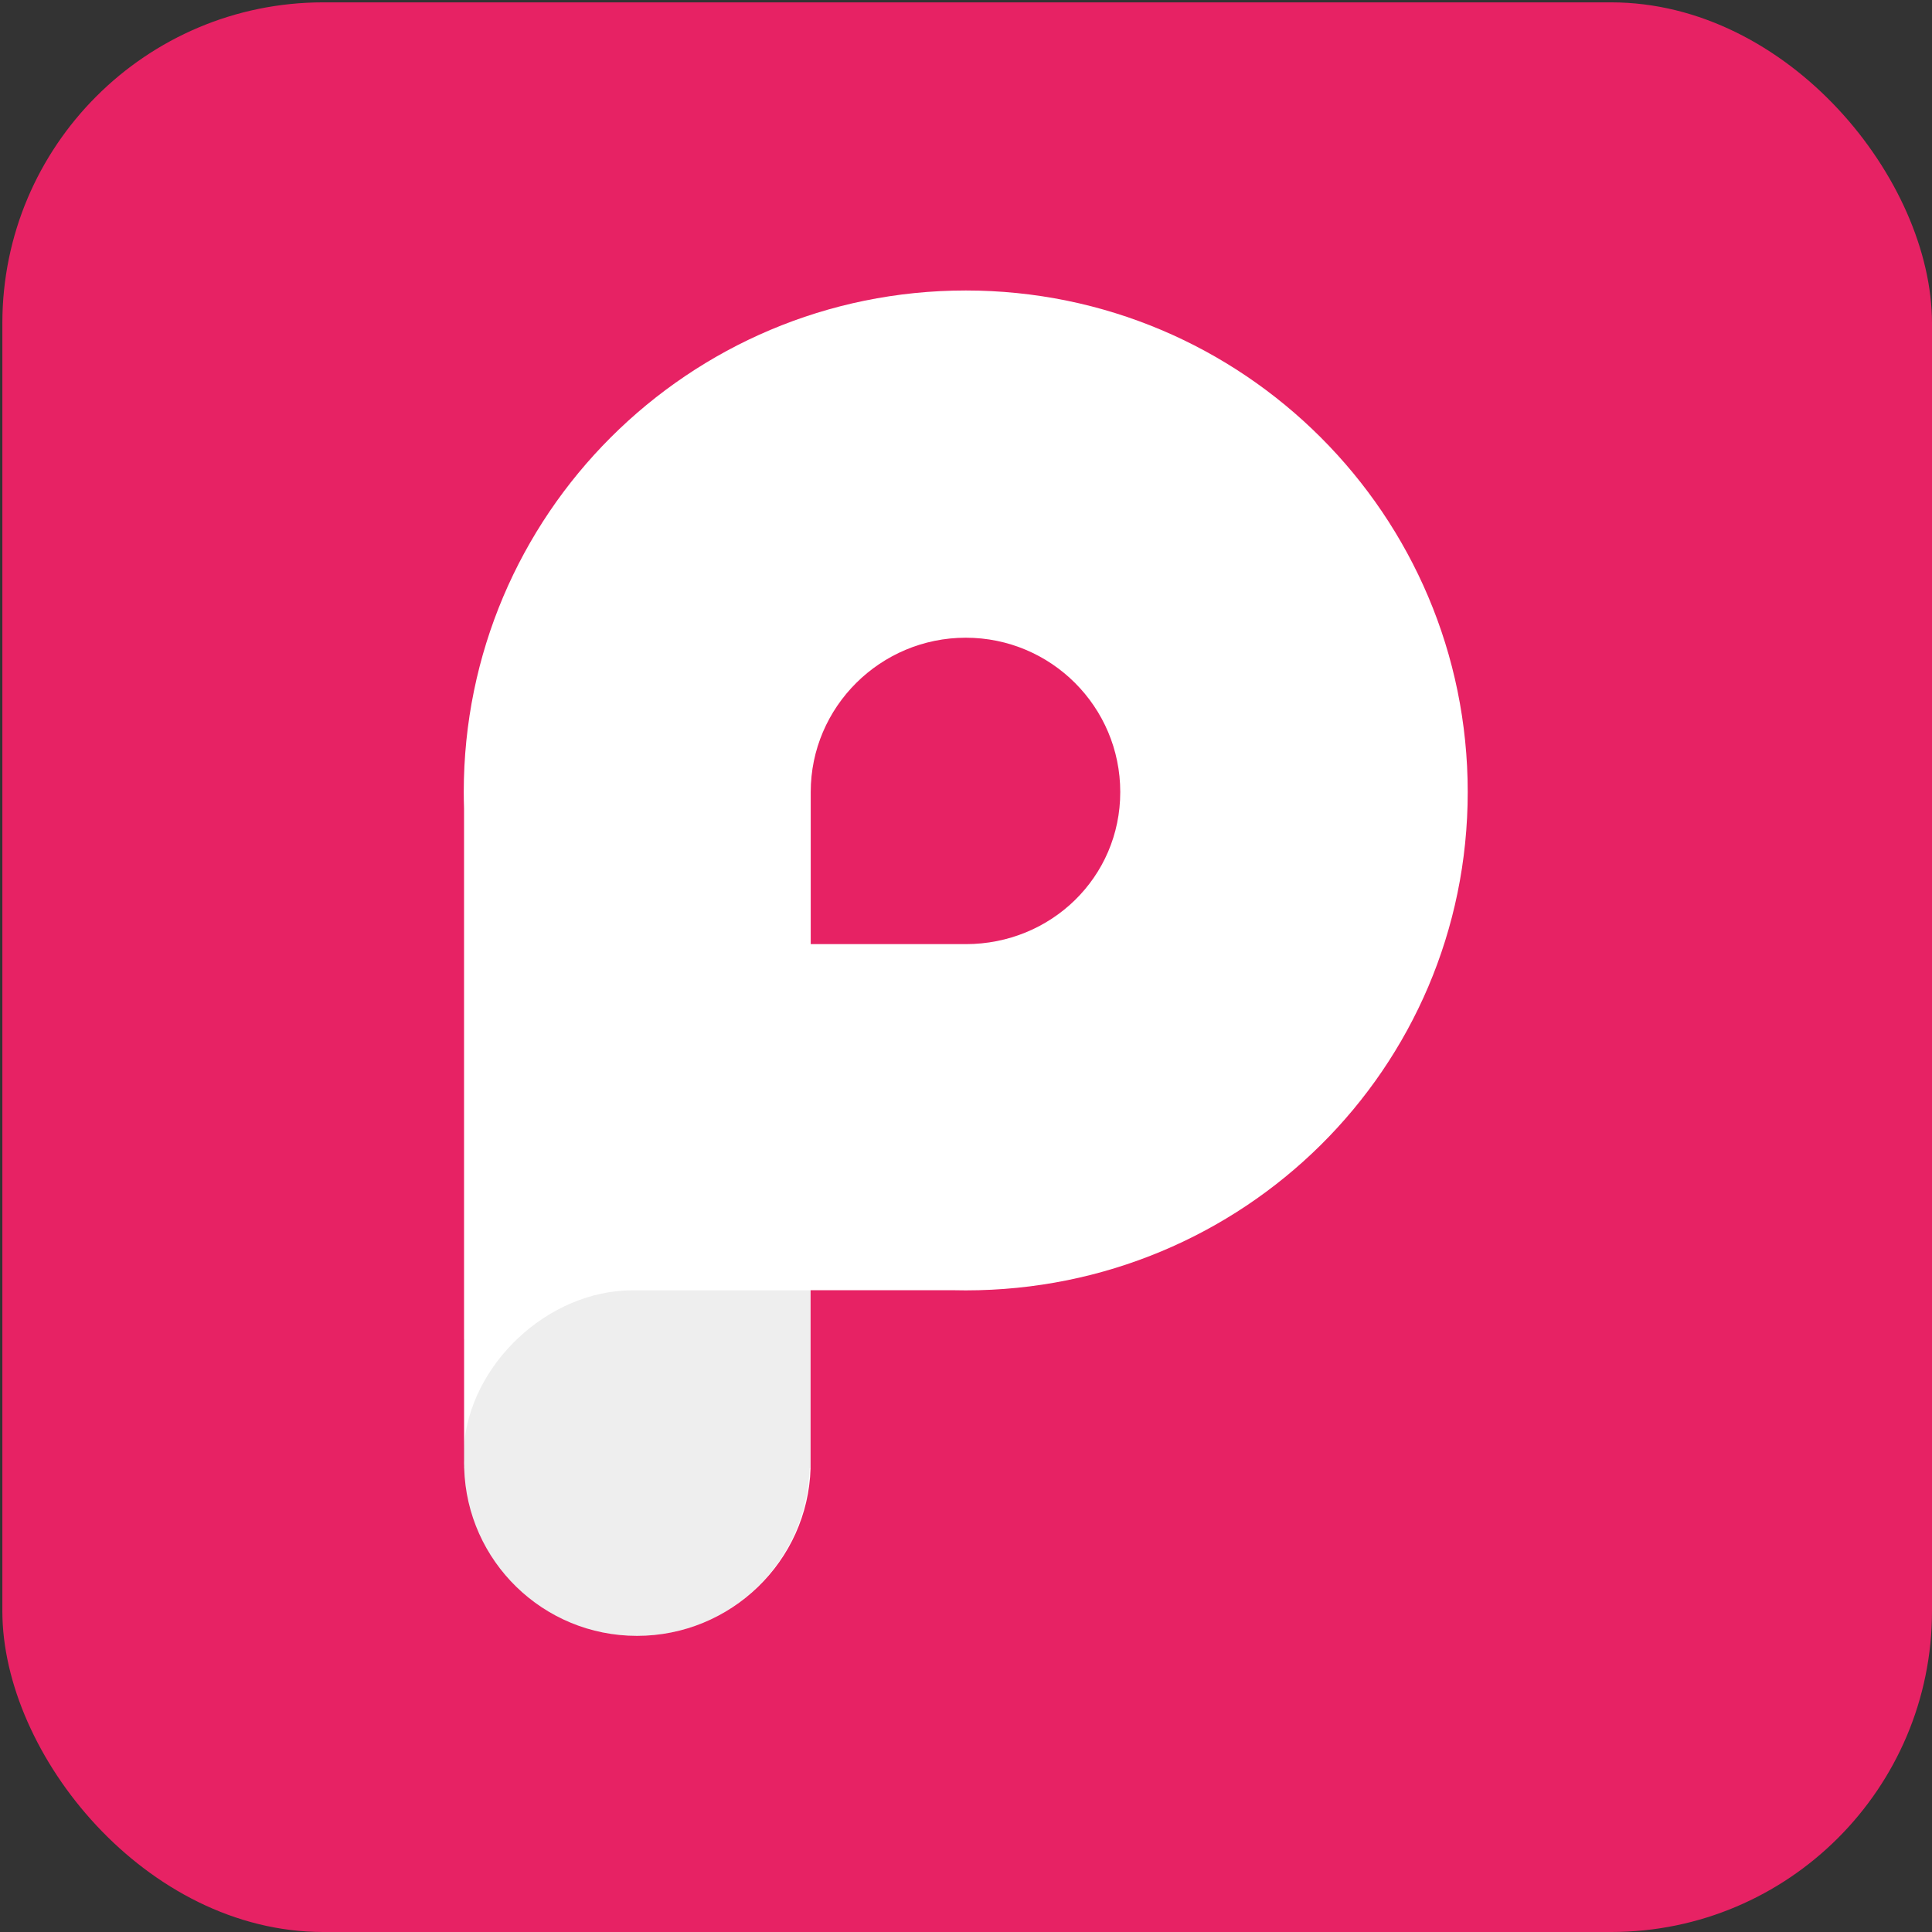 <?xml version="1.0" encoding="UTF-8"?>
<svg id="_图层_1" data-name="图层 1" xmlns="http://www.w3.org/2000/svg" xmlns:xlink="http://www.w3.org/1999/xlink" viewBox="0 0 379.1 379.1">
  <rect x="0" y="0" width="379.1" height="379.1" fill="#333333" stroke="none"/>
  <defs>
    <clipPath id="clippath">
      <rect width="379.1" height="379.1" style="fill: none;"/>
    </clipPath>
  </defs>
  <g style="clip-path: url(#clippath); fill: none;">
    <g>
      <rect x=".462" y=".462" width="378.639" height="378.639" rx="62.974" ry="62.974" style="fill: #e72264;"/>
      <path d="m189.505,57c-54.405,0-98.505,44.057-98.505,98.407,0,1.065.018,2.121.055,3.177v104.2l.009-.009v23.773c0,.184-.009.358-.009.542,0,.183.009.367.018.551v.44h.009c.524,18.264,15.496,32.91,33.907,32.91s33.539-14.646,34.063-32.91v-34.911h28.145c.762.019,1.535.028,2.297.028,54.405,0,98.505-43.442,98.505-97.791s-44.091-98.407-98.495-98.407h0Zm0,128.249h-30.424v-29.833c0-16.721,13.686-30.283,30.424-30.283s30.313,13.562,30.313,30.283-13.576,29.842-30.313,29.842v-.009Z" style="fill: #fff;"/>
      <g>
        <path d="m124.135,253.189h34.872v34.902h-.156c-.524,18.263-15.497,32.909-33.907,32.909s-33.392-14.646-33.916-32.909h-.009v-.441c0-.184-.018-.367-.018-.551s.009-.358.009-.542v-2.46c1.048-16.336,16.48-30.908,33.117-30.908h.009Z" style="fill: rgba(29, 29, 27, .5); isolation: isolate; opacity: .15;"/>
        <g>
          <g style="fill: none; opacity: .05;">
            <path d="m91.055,211.208v41.963c0-36.968,31.095-67.398,68.008-67.903v-13.388c-27.437,2.883-51.73,17.639-68.008,39.328Z" style="isolation: isolate; opacity: .5;"/>
            <path d="m91.11,284.748c8.015-5.876,17.74-9.338,28.236-9.338h39.726v-22.24h-34.036c-17.979,0-32.676,13.93-33.926,31.578h0Z"/>
          </g>
          <g style="fill: none; opacity: .05;">
            <path d="m159.063,185.268v-12.158c-27.667,2.709-52.079,17.786-68.008,39.925v40.136c0-36.968,31.095-67.398,68.008-67.903Z" style="isolation: isolate; opacity: .5;"/>
            <path d="m125.036,253.17c-17.491,0-31.885,13.195-33.797,30.164,8.006-6.244,17.896-9.935,28.622-9.935h39.202v-20.219h-34.036l.009-.01Z"/>
          </g>
          <g style="fill: none; opacity: .05;">
            <path d="m159.063,185.268v-10.936c-27.915,2.525-52.483,17.969-68.008,40.604v38.225c0-36.967,31.095-67.398,68.008-67.903v.01Z" style="isolation: isolate; opacity: .5;"/>
            <path d="m125.036,253.17c-17.004,0-31.076,12.461-33.613,28.741,7.96-6.602,18.015-10.541,28.953-10.541h38.687v-18.2h-34.036.009Z"/>
          </g>
          <g style="fill: none; opacity: .05;">
            <path d="m159.063,185.268v-9.706c-28.2,2.332-52.934,18.199-68.008,41.385v36.224c0-36.968,31.095-67.398,68.008-67.903Z" style="isolation: isolate; opacity: .5;"/>
            <path d="m125.036,253.171c-16.517,0-30.277,11.762-33.365,27.354,7.896-6.969,18.089-11.175,29.229-11.175h38.172v-16.179h-34.036Z"/>
          </g>
          <g style="fill: none; opacity: .05;">
            <path d="m159.063,185.267v-8.466c-28.531,2.112-53.458,18.475-68.008,42.266v34.103c0-36.968,31.095-67.398,68.008-67.903h0Z" style="isolation: isolate; opacity: .5;"/>
            <path d="m125.036,253.171c-16.021,0-29.44,11.064-33.053,25.949,7.785-7.328,18.108-11.799,29.43-11.799h37.649v-14.159h-34.036l.009.009Z"/>
          </g>
          <g style="fill: none; opacity: .05;">
            <path d="m159.063,185.267v-7.226c-28.907,1.892-54.074,18.815-68.008,43.304v31.825c0-36.967,31.095-67.398,68.008-67.903Z" style="isolation: isolate; opacity: .5;"/>
            <path d="m125.036,253.17c-15.515,0-28.585,10.376-32.675,24.545,7.647-7.686,18.07-12.415,29.578-12.415h37.133v-12.13h-34.036Z"/>
          </g>
          <g style="fill: none; opacity: .05;">
            <path d="m159.063,185.268v-5.978c-29.349,1.644-54.8,19.246-68.008,44.525v29.356c0-36.968,31.095-67.398,68.008-67.903Z" style="isolation: isolate; opacity: .5;"/>
            <path d="m125.036,253.17c-14.991,0-27.712,9.697-32.244,23.149,7.473-8.035,17.997-13.039,29.652-13.039h36.619v-10.11h-34.036.009Z"/>
          </g>
          <g style="fill: none; opacity: .05;">
            <path d="m159.063,185.268v-4.72c-29.891,1.377-55.682,19.806-68.008,46.012v26.611c0-36.968,31.095-67.398,68.008-67.903h0Z" style="isolation: isolate; opacity: .5;"/>
            <path d="m125.036,253.17c-14.476,0-26.83,9.045-31.747,21.781,7.27-8.393,17.859-13.691,29.679-13.691h36.104v-8.09h-34.036Z"/>
          </g>
          <g style="fill: none; opacity: .05;">
            <path d="m159.063,185.267v-3.434c-30.58,1.093-56.813,20.559-68.008,47.913v23.424c0-36.968,31.095-67.398,68.008-67.903h0Z" style="isolation: isolate; opacity: .5;"/>
            <path d="m125.036,253.17c-13.953,0-25.938,8.402-31.177,20.413,7.013-8.751,17.675-14.343,29.634-14.343h35.58v-6.07h-34.036Z"/>
          </g>
        </g>
      </g>
    </g>
  </g>
</svg>